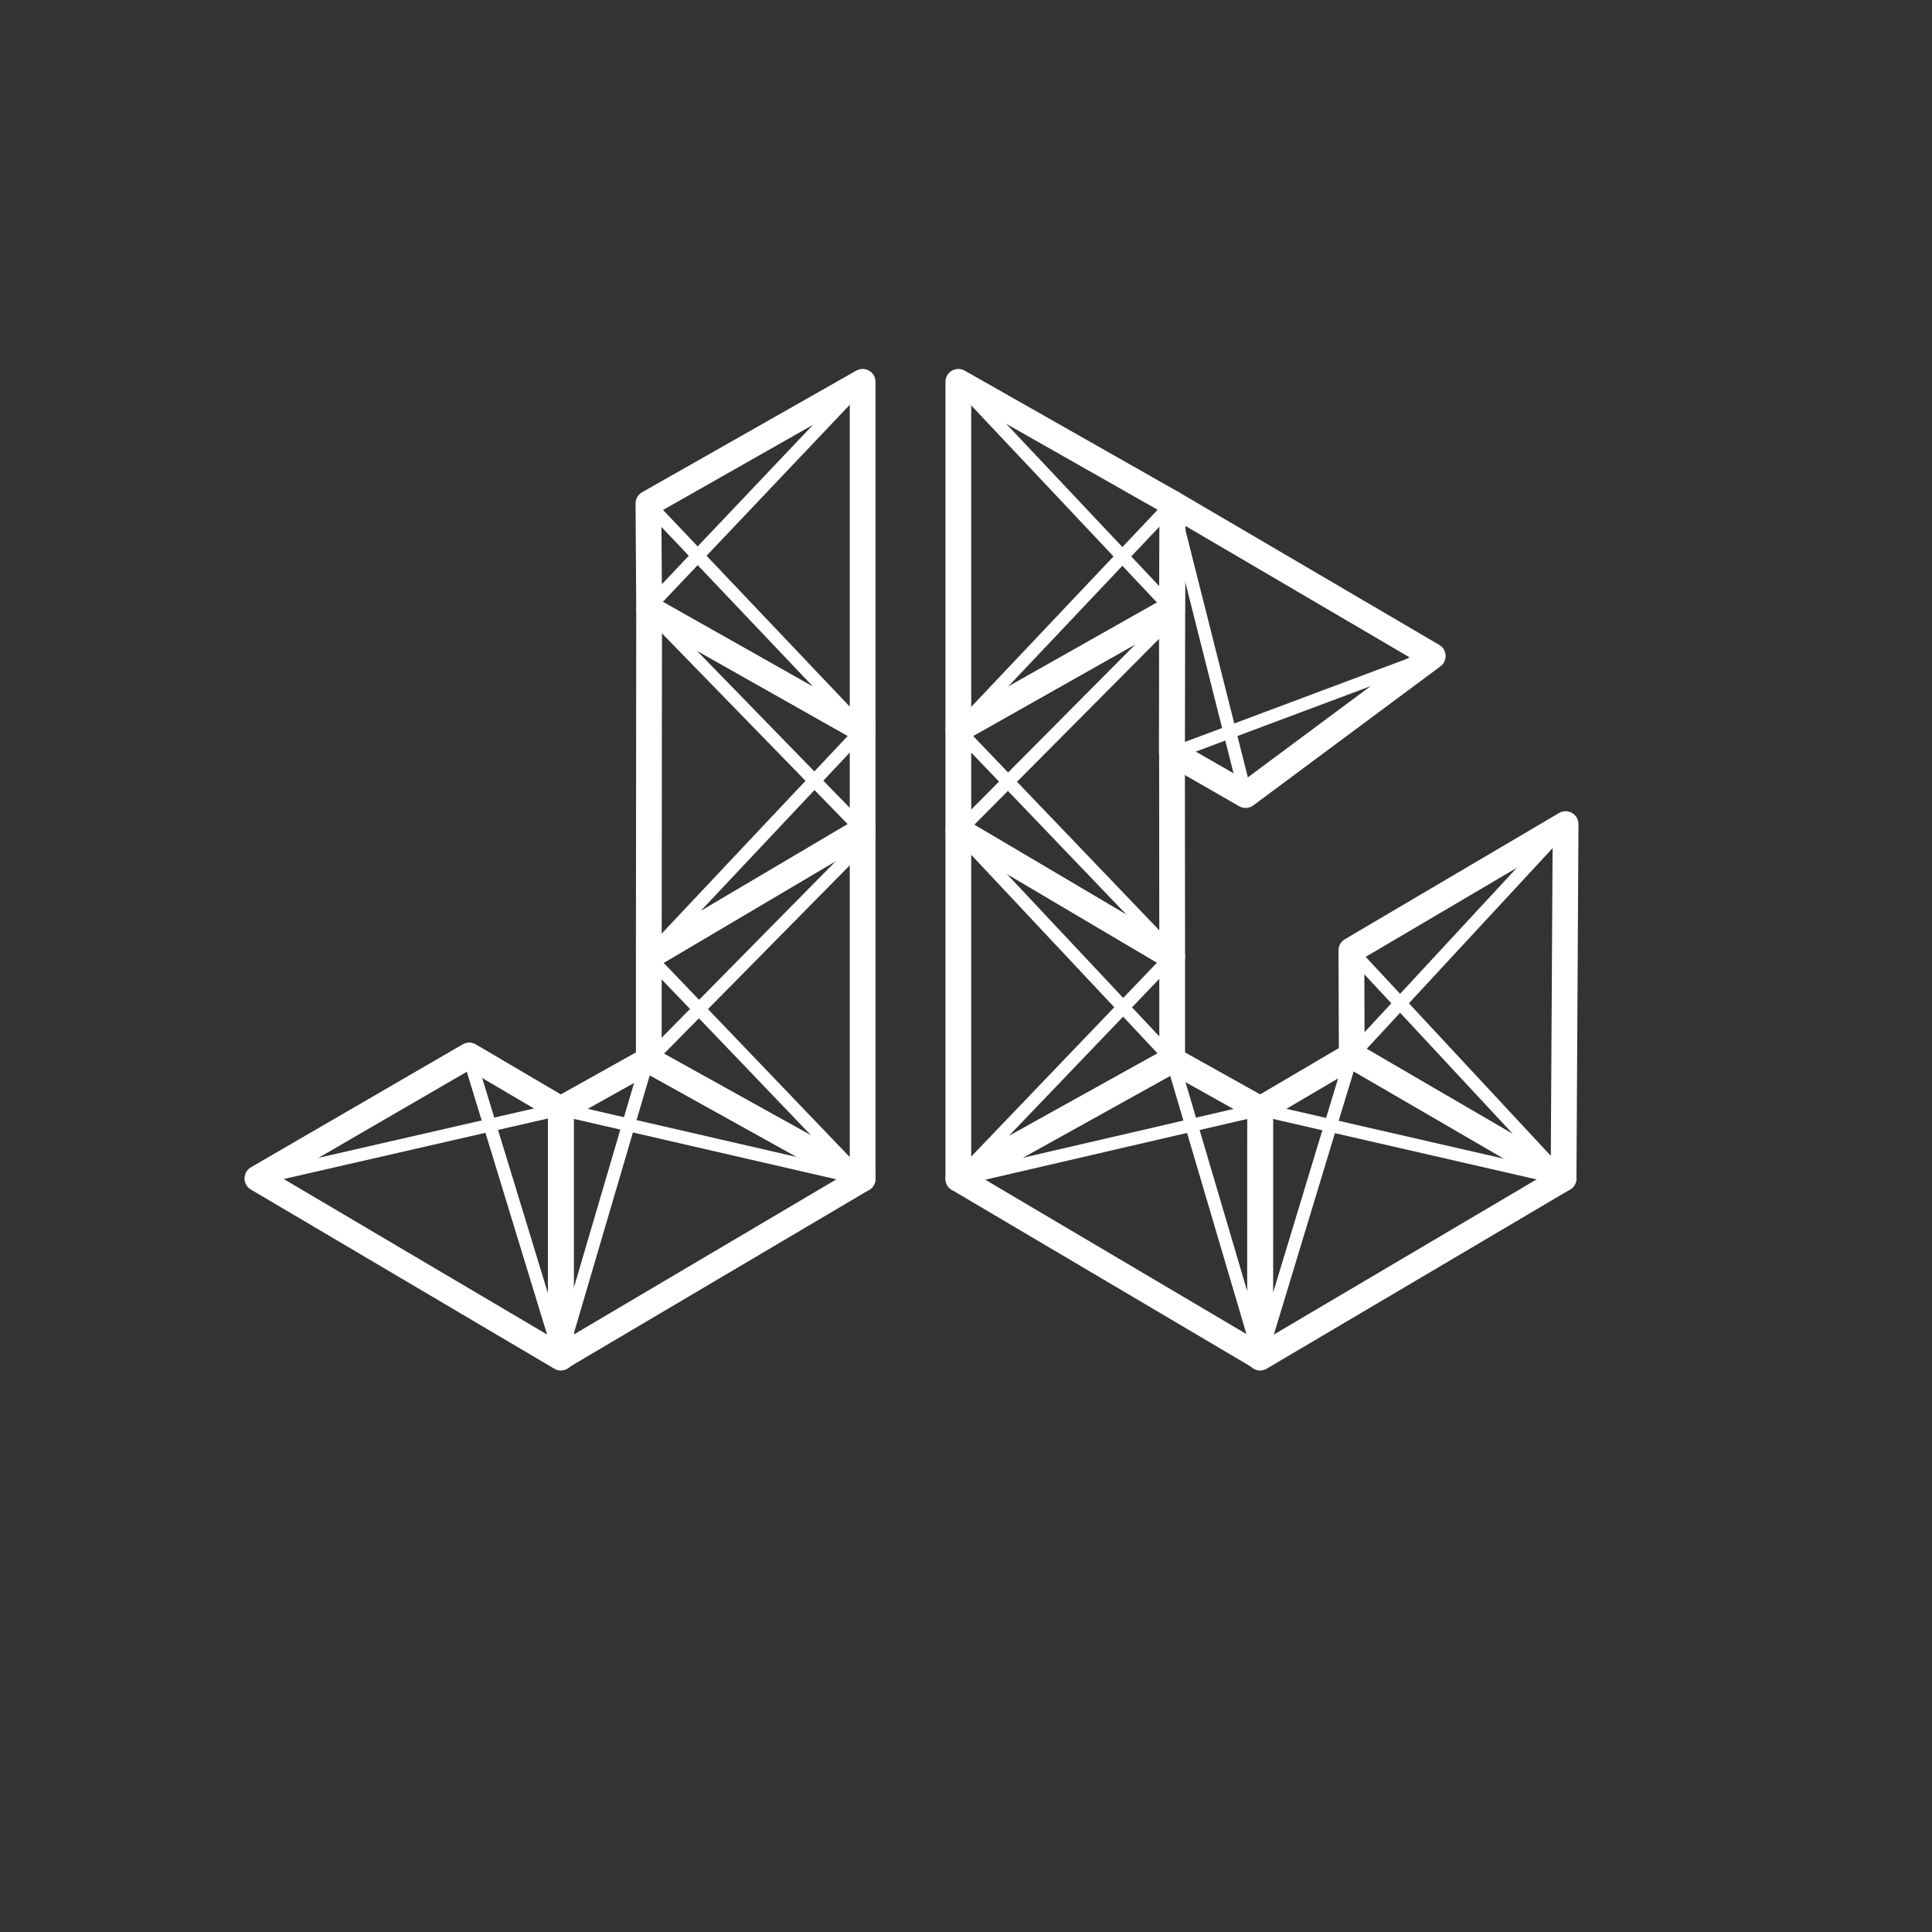 <svg id="Layer_5" data-name="Layer 5" xmlns="http://www.w3.org/2000/svg" viewBox="0 0 600 600">
  <rect x="0" y="0" width="600" height="600" fill="#333333" stroke="none"/>
  <defs>
    <style>
      .cls-1, .cls-2, .cls-3 {
        fill: none;
      }

      .cls-1, .cls-3 {
        stroke: #fff;
      }

      .cls-1 {
        stroke-miterlimit: 10;
        stroke-width: 4px;
      }

      .cls-3 {
        stroke-linecap: round;
        stroke-linejoin: round;
        stroke-width: 8px;
      }
    </style>
  </defs>
  <title>Logo-webstie12-01</title>
  <line class="cls-1" x1="297.62" y1="118.75" x2="363.93" y2="189.1"/>
  <line class="cls-1" x1="364.03" y1="156.46" x2="297.62" y2="226.66"/>
  <line class="cls-1" x1="364.03" y1="295.98" x2="297.62" y2="226.66"/>
  <line class="cls-1" x1="297.62" y1="258.28" x2="363.93" y2="191.56"/>
  <line class="cls-1" x1="364.03" y1="296.93" x2="297.62" y2="366.25"/>
  <line class="cls-1" x1="297.62" y1="258.28" x2="364" y2="329.02"/>
  <line class="cls-1" x1="386.93" y1="247.19" x2="364.03" y2="156.46"/>
  <line class="cls-1" x1="364.03" y1="234.03" x2="444.95" y2="203.73"/>
  <line class="cls-1" x1="364" y1="329.02" x2="391.34" y2="421.64"/>
  <line class="cls-1" x1="391.34" y1="344.53" x2="297.62" y2="366.25"/>
  <line class="cls-1" x1="391.34" y1="421.64" x2="419.8" y2="327.79"/>
  <line class="cls-1" x1="391.34" y1="344.53" x2="485.58" y2="366.15"/>
  <line class="cls-1" x1="419.68" y1="295.31" x2="485.58" y2="366.15"/>
  <line class="cls-1" x1="419.8" y1="327.79" x2="486.21" y2="256.1"/>
  <polygon class="cls-2" points="419.68 295.31 419.8 327.79 391.34 344.53 391.34 344.61 364 329.02 364.03 329 364.03 296.93 364.03 295.98 364.03 234.03 386.93 247.19 445.05 204 364.03 156.46 297.62 118.75 297.62 226.66 297.62 226.73 297.62 258.28 297.62 259.68 297.62 366.25 391.34 421.64 485.58 366.15 486.21 256.1 419.68 295.31"/>
  <g>
    <polygon class="cls-3" points="297.62 366.08 364.03 329.19 391.36 344.45 391.34 421.46 297.62 366.08"/>
    <polygon class="cls-3" points="297.62 226.56 363.94 189.1 364.15 156.35 297.62 118.58 297.62 226.56"/>
    <polygon class="cls-3" points="297.62 366.08 364.03 329.19 364.03 297.1 297.62 257.85 297.62 366.08"/>
    <polygon class="cls-3" points="364.03 297.1 297.62 257.85 297.62 226.56 363.94 189.1 364.03 297.1"/>
    <polygon class="cls-3" points="444.95 203.73 386.83 246.92 363.94 233.76 364.15 156.35 444.95 203.73"/>
    <polygon class="cls-3" points="485.58 365.97 419.8 327.62 419.68 295.14 486.21 255.93 485.58 365.97"/>
    <polygon class="cls-3" points="485.58 365.97 419.8 327.78 391.34 344.52 391.34 421.62 485.58 365.97"/>
  </g>
  <polygon class="cls-2" points="201.25 156.36 201.25 188.86 201.25 189.38 201.25 295.88 201.25 296.84 201.25 328.66 173.94 344.52 173.94 344.44 145.49 327.7 79.7 366.05 173.94 421.54 267.66 366.16 267.66 259.58 267.66 258.18 267.66 226.63 267.66 226.56 267.66 118.66 201.25 156.36"/>
  <g>
    <polygon class="cls-3" points="267.9 366.08 201.49 329.19 174.16 344.45 174.18 421.46 267.9 366.08"/>
    <polygon class="cls-3" points="267.9 226.56 201.59 189.1 201.38 156.35 267.9 118.58 267.9 226.56"/>
    <polygon class="cls-3" points="267.9 366.08 201.49 329.19 201.49 297.1 267.9 257.85 267.9 366.08"/>
    <polygon class="cls-3" points="201.49 297.1 267.9 257.85 267.9 226.56 201.59 189.1 201.49 297.1"/>
    <polygon class="cls-3" points="79.94 365.97 145.72 327.78 174.18 344.52 174.18 421.62 79.94 365.97"/>
  </g>
  <line class="cls-1" x1="201.25" y1="188.86" x2="267.9" y2="118.58"/>
  <line class="cls-1" x1="201.25" y1="156.36" x2="267.9" y2="226.56"/>
  <line class="cls-1" x1="201.25" y1="189.38" x2="267.9" y2="257.85"/>
  <line class="cls-1" x1="201.49" y1="297.1" x2="267.9" y2="226.56"/>
  <line class="cls-1" x1="267.66" y1="366.16" x2="201.49" y2="297.1"/>
  <line class="cls-1" x1="201.49" y1="329.18" x2="267.9" y2="261.83"/>
  <line class="cls-1" x1="173.94" y1="344.44" x2="79.94" y2="365.97"/>
  <line class="cls-1" x1="145.49" y1="327.7" x2="174.18" y2="421.62"/>
  <line class="cls-1" x1="201.25" y1="328.66" x2="173.94" y2="421.54"/>
  <line class="cls-1" x1="173.94" y1="344.44" x2="267.9" y2="366.08"/>
</svg>
